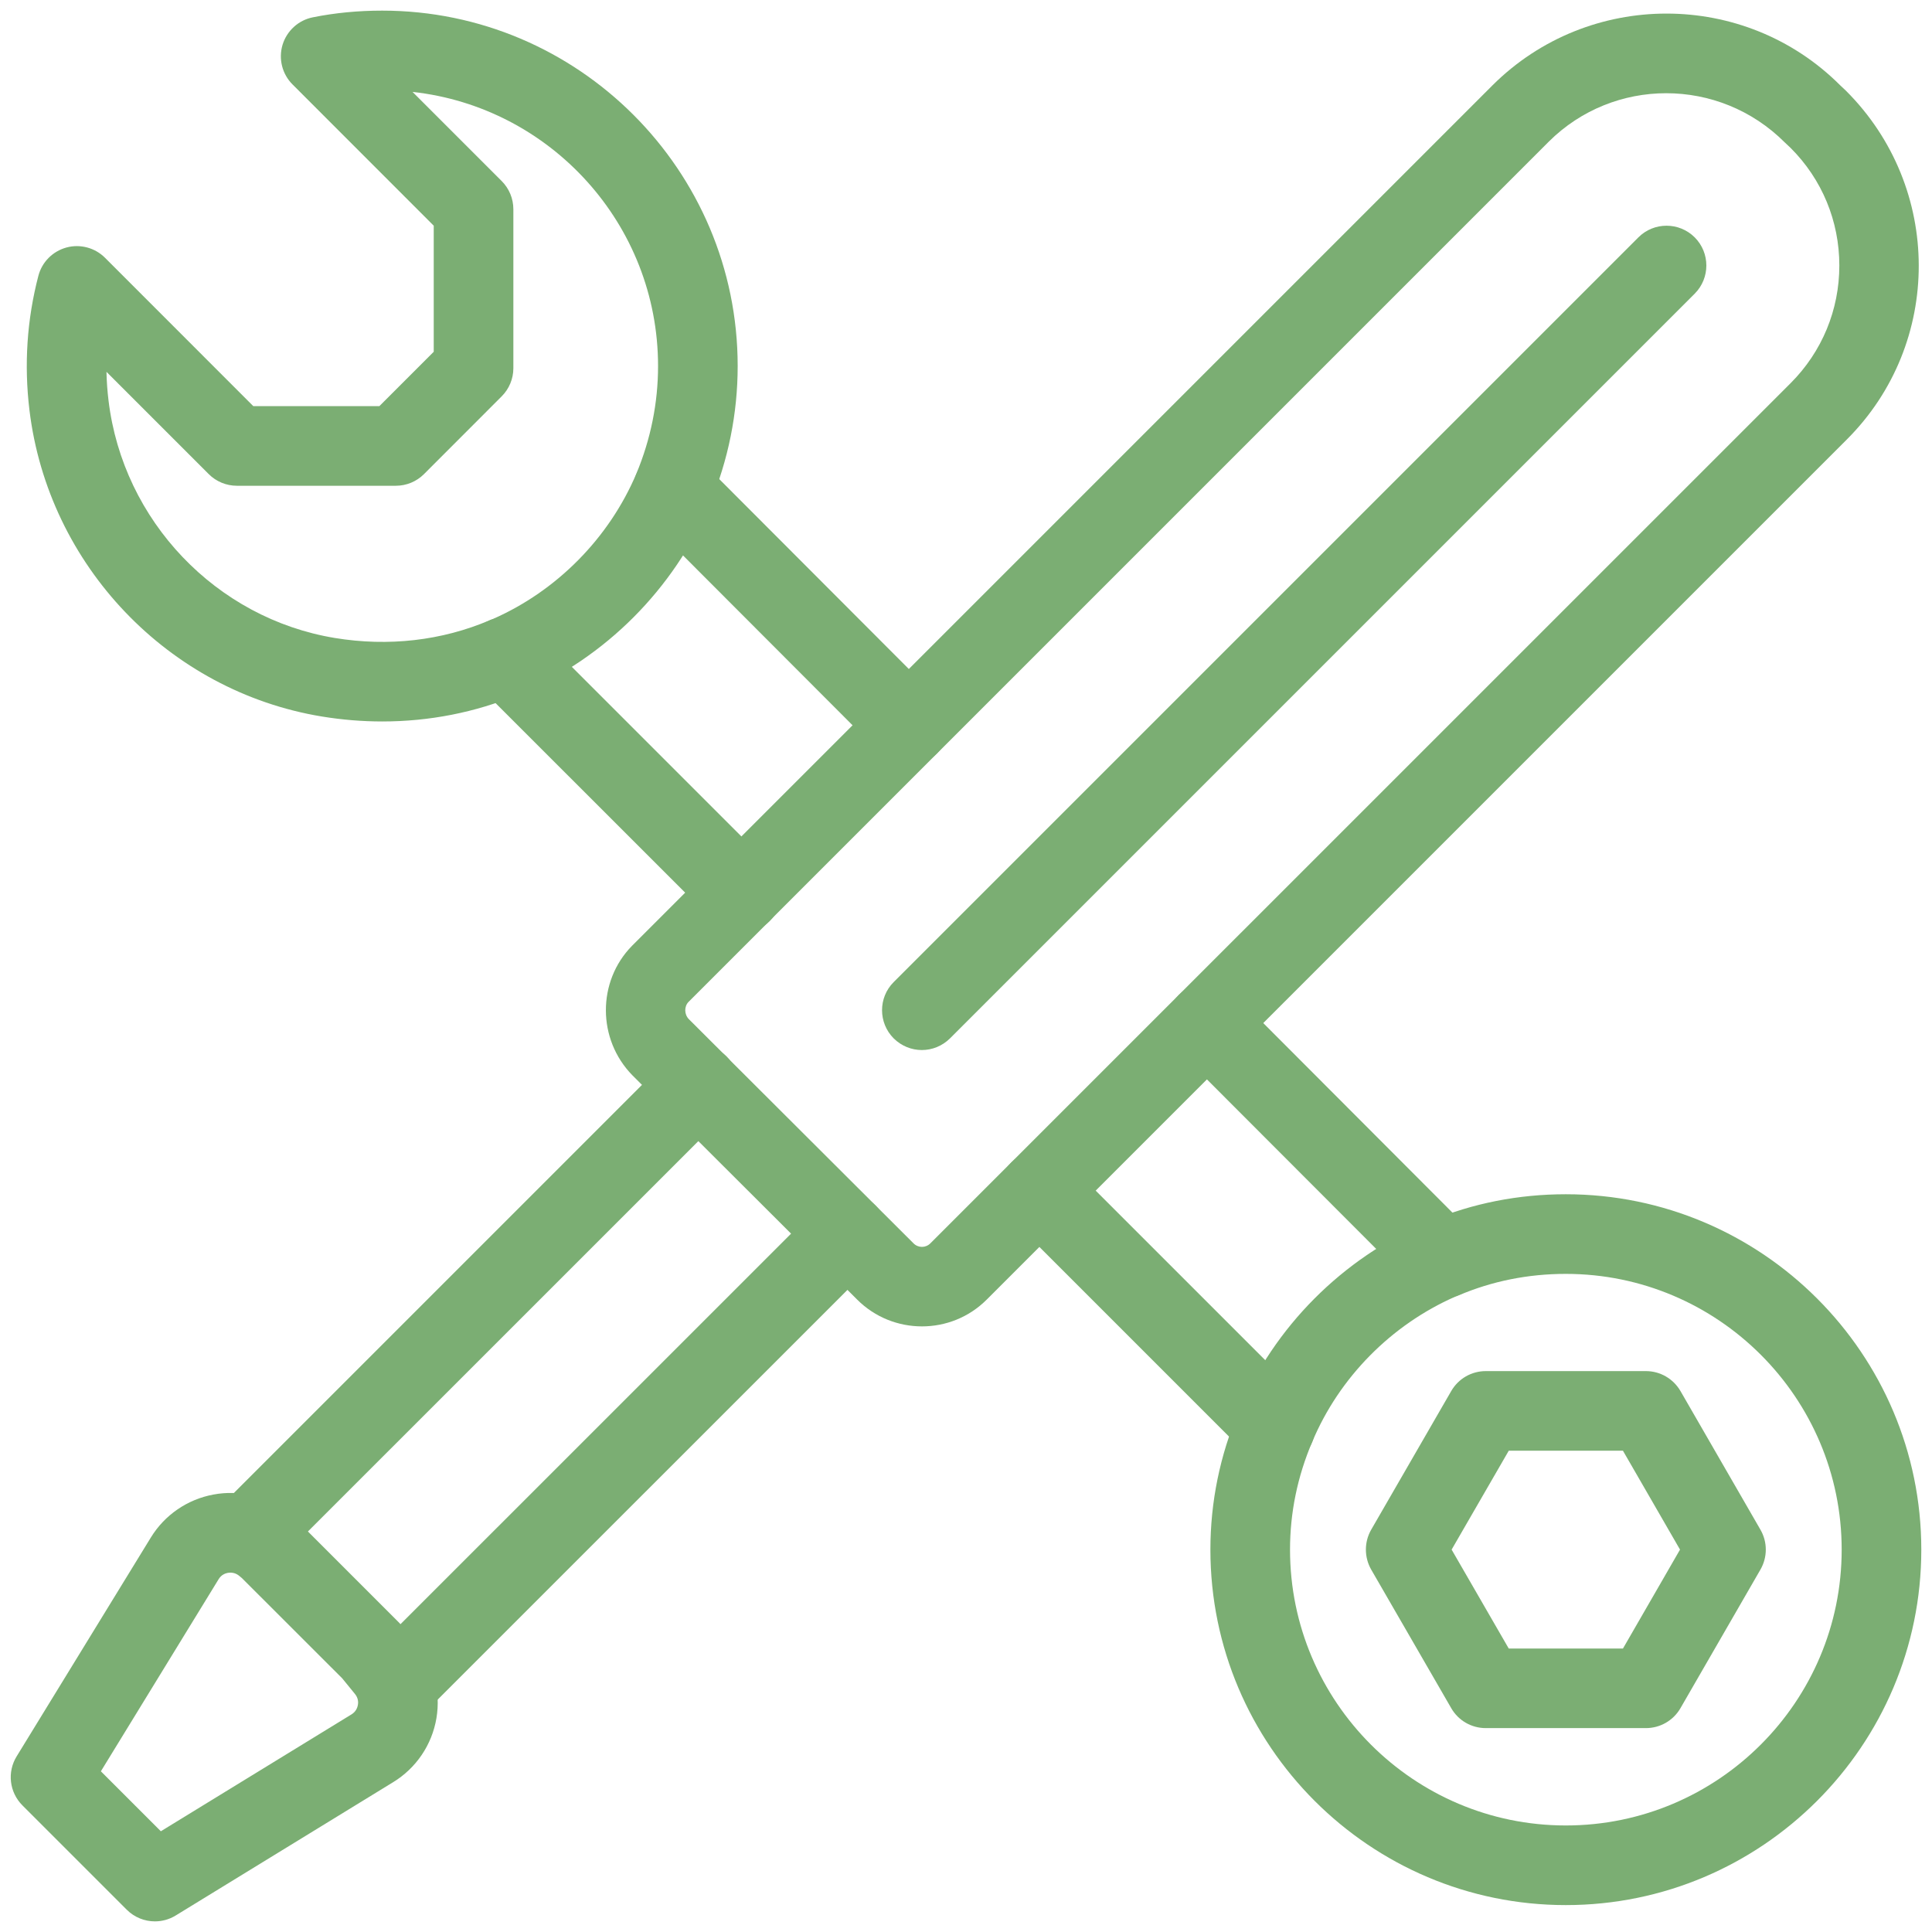 <svg width="28" height="28" viewBox="0 0 28 28" fill="none" xmlns="http://www.w3.org/2000/svg">
<path d="M22.693 27.61C19.853 27.61 17.542 25.299 17.542 22.459C17.542 21.766 17.681 21.089 17.954 20.448C18.464 19.233 19.457 18.235 20.677 17.714C20.694 17.707 20.71 17.701 20.727 17.696C21.346 17.438 22.007 17.308 22.693 17.308C25.534 17.308 27.845 19.619 27.845 22.459C27.845 25.299 25.534 27.61 22.693 27.61ZM21.091 18.792C20.162 19.2 19.407 19.966 19.017 20.898C18.804 21.398 18.696 21.922 18.696 22.459C18.696 24.663 20.489 26.456 22.693 26.456C24.898 26.456 26.691 24.663 26.691 22.459C26.691 20.255 24.898 18.462 22.693 18.462C22.147 18.462 21.623 18.567 21.136 18.775C21.121 18.782 21.106 18.787 21.091 18.792Z" fill="#7bae73"/>
<path d="M5.541 10.456C5.25 10.456 4.957 10.432 4.664 10.384C2.441 10.018 0.699 8.192 0.427 5.945C0.347 5.285 0.391 4.63 0.556 3.998C0.608 3.798 0.763 3.642 0.963 3.587C1.162 3.533 1.376 3.59 1.522 3.736L3.671 5.886H5.498L6.286 5.098V3.271L4.24 1.224C4.089 1.074 4.034 0.853 4.095 0.649C4.157 0.446 4.326 0.292 4.534 0.251C4.856 0.186 5.194 0.154 5.539 0.154C8.38 0.154 10.691 2.465 10.691 5.305C10.691 5.992 10.555 6.667 10.286 7.311C9.768 8.534 8.773 9.531 7.556 10.05C7.539 10.057 7.522 10.063 7.505 10.069C6.886 10.326 6.22 10.456 5.541 10.456ZM7.329 9.519H7.335H7.329ZM1.543 5.389C1.546 5.528 1.556 5.667 1.573 5.806C1.783 7.548 3.132 8.962 4.852 9.246C5.628 9.374 6.404 9.285 7.097 8.989C7.112 8.982 7.127 8.976 7.143 8.971C8.07 8.564 8.827 7.798 9.223 6.864C9.431 6.364 9.537 5.839 9.537 5.305C9.537 3.249 7.977 1.551 5.979 1.332L7.271 2.624C7.379 2.732 7.44 2.879 7.44 3.032V5.337C7.44 5.489 7.379 5.636 7.271 5.744L6.145 6.871C6.037 6.979 5.89 7.04 5.737 7.04H3.433C3.28 7.04 3.133 6.979 3.025 6.871L1.543 5.389Z" fill="#7bae73"/>
<path d="M20.902 18.819C20.754 18.819 20.607 18.763 20.494 18.65L17.084 15.235C16.859 15.009 16.86 14.644 17.085 14.419C17.311 14.194 17.676 14.193 17.901 14.419L21.31 17.835C21.536 18.06 21.535 18.425 21.31 18.651C21.197 18.763 21.05 18.819 20.902 18.819Z" fill="#7bae73"/>
<path d="M13.171 11.089C13.023 11.089 12.876 11.032 12.763 10.919L9.348 7.498C9.122 7.272 9.123 6.907 9.348 6.682C9.574 6.457 9.939 6.457 10.164 6.683L13.579 10.104C13.805 10.33 13.804 10.695 13.579 10.92C13.466 11.032 13.319 11.089 13.171 11.089Z" fill="#7bae73"/>
<path d="M10.748 13.517C10.601 13.517 10.453 13.461 10.341 13.348L6.919 9.927C6.694 9.702 6.694 9.337 6.919 9.112C7.145 8.886 7.51 8.886 7.735 9.112L11.156 12.533C11.382 12.758 11.382 13.123 11.156 13.348C11.044 13.461 10.896 13.517 10.748 13.517Z" fill="#7bae73"/>
<path d="M18.485 21.254C18.337 21.254 18.19 21.198 18.077 21.085L14.656 17.664C14.431 17.438 14.431 17.073 14.656 16.848C14.881 16.623 15.246 16.623 15.472 16.848L18.893 20.269C19.118 20.494 19.118 20.86 18.893 21.085C18.78 21.198 18.632 21.254 18.485 21.254Z" fill="#7bae73"/>
<path d="M23.854 25.045H21.533C21.326 25.045 21.136 24.936 21.033 24.757L19.872 22.747C19.77 22.568 19.77 22.348 19.872 22.17L21.033 20.159C21.136 19.981 21.326 19.871 21.533 19.871H23.854C24.06 19.871 24.25 19.981 24.354 20.159L25.514 22.17C25.617 22.348 25.617 22.568 25.514 22.747L24.354 24.757C24.25 24.936 24.06 25.045 23.854 25.045ZM21.866 23.892H23.521L24.348 22.458L23.521 21.025H21.866L21.038 22.458L21.866 23.892Z" fill="#7bae73"/>
<path d="M13.362 19.223C13.022 19.223 12.682 19.094 12.423 18.835L9.165 15.584C8.654 15.062 8.654 14.223 9.159 13.708L21.631 1.236C23.023 -0.15 25.284 -0.149 26.669 1.236L26.755 1.317C28.157 2.718 28.157 4.979 26.767 6.368L14.3 18.835C14.041 19.094 13.702 19.223 13.362 19.223ZM24.148 1.351C23.531 1.351 22.915 1.586 22.446 2.053L9.978 14.521C9.915 14.586 9.915 14.7 9.983 14.77L13.239 18.019C13.307 18.088 13.416 18.088 13.484 18.019L25.952 5.552C26.406 5.097 26.657 4.492 26.657 3.848C26.657 3.204 26.406 2.599 25.952 2.145L25.866 2.064C25.39 1.588 24.768 1.351 24.148 1.351Z" fill="#7bae73"/>
<path d="M2.245 27.846C2.096 27.846 1.948 27.788 1.837 27.677L0.325 26.165C0.136 25.976 0.101 25.683 0.241 25.455L2.186 22.283C2.386 21.956 2.717 21.729 3.094 21.66C3.47 21.589 3.86 21.685 4.164 21.919C4.241 21.979 4.283 22.015 4.321 22.054L5.775 23.508C5.805 23.538 5.834 23.57 5.862 23.604L6.039 23.822C6.286 24.124 6.39 24.518 6.325 24.902C6.26 25.287 6.032 25.624 5.699 25.828L2.546 27.761C2.453 27.818 2.349 27.846 2.245 27.846ZM1.462 25.671L2.331 26.54L5.096 24.845C5.162 24.804 5.181 24.742 5.187 24.709C5.193 24.676 5.195 24.612 5.145 24.551L4.959 24.323L3.505 22.87C3.504 22.869 3.459 22.833 3.459 22.832C3.398 22.786 3.336 22.79 3.302 22.795C3.27 22.801 3.209 22.82 3.169 22.886L1.462 25.671Z" fill="#7bae73"/>
<path d="M3.647 22.772C3.499 22.772 3.351 22.716 3.239 22.603C3.013 22.378 3.013 22.013 3.239 21.788L9.715 15.312C9.94 15.087 10.306 15.087 10.531 15.312C10.756 15.538 10.756 15.903 10.531 16.128L4.055 22.603C3.942 22.716 3.794 22.772 3.647 22.772Z" fill="#7bae73"/>
<path d="M5.805 24.931C5.658 24.931 5.51 24.875 5.397 24.762C5.172 24.537 5.172 24.171 5.397 23.946L11.873 17.471C12.099 17.246 12.464 17.246 12.689 17.471C12.915 17.697 12.915 18.062 12.689 18.287L6.213 24.762C6.1 24.875 5.953 24.931 5.805 24.931Z" fill="#7bae73"/>
<path d="M13.36 15.218C13.213 15.218 13.065 15.161 12.952 15.049C12.727 14.823 12.727 14.458 12.952 14.233L23.745 3.44C23.97 3.215 24.335 3.215 24.561 3.44C24.786 3.665 24.786 4.031 24.561 4.256L13.768 15.049C13.655 15.161 13.508 15.218 13.36 15.218Z" fill="#7bae73"/>
</svg>
